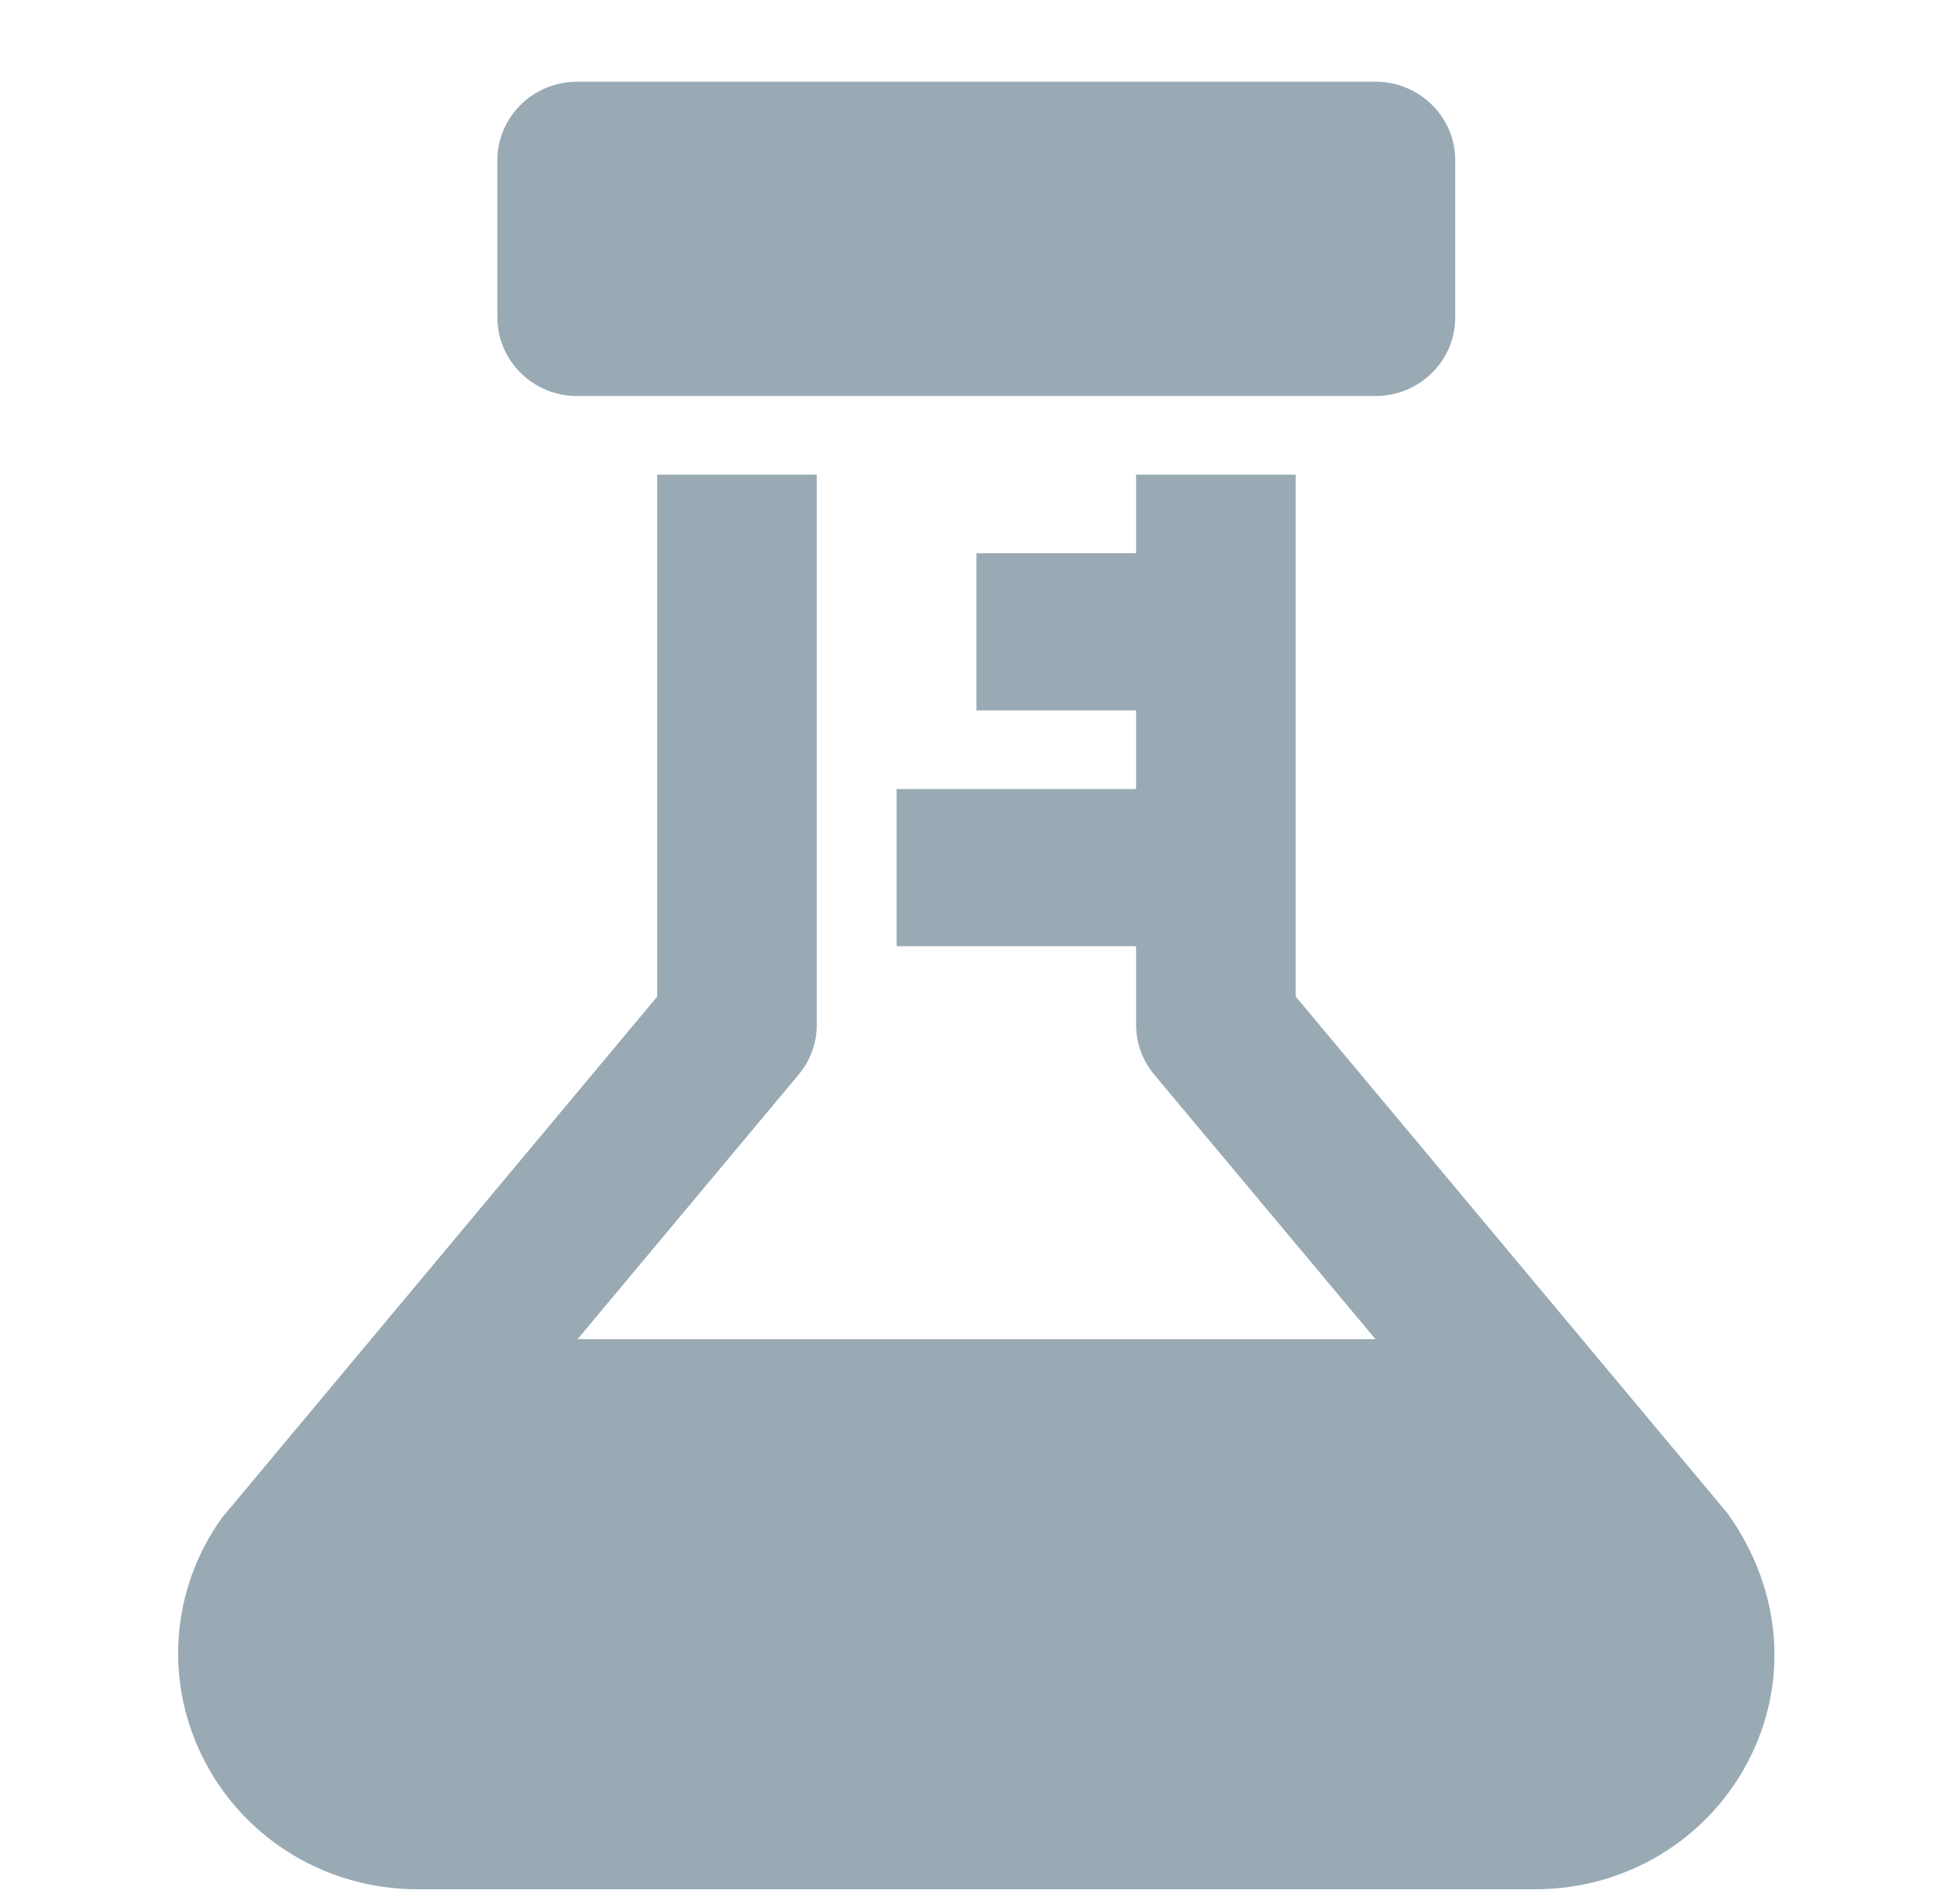 <svg width="60" height="59" viewBox="0 0 60 59" fill="none" xmlns="http://www.w3.org/2000/svg">
<g clip-path="url(#clip0_102_7839)">
<path d="M17.88 12.271H42.605C43.969 12.271 45.077 11.18 45.077 9.836V4.966C45.077 3.622 43.969 2.531 42.605 2.531H17.88C16.515 2.531 15.407 3.622 15.407 4.966V9.836C15.407 11.18 16.515 12.271 17.88 12.271Z" fill="#99AAB5"/>
<path d="M53.514 46.892L40.136 30.877V14.706H35.191V17.141H30.246V22.011H35.191V24.446H27.774V29.316H35.191V31.751C35.191 32.316 35.391 32.864 35.755 33.297L42.606 41.491H17.891L24.737 33.297C25.101 32.864 25.301 32.316 25.301 31.751V14.706H20.356V30.879L6.862 47.042C5.269 49.283 5.079 52.18 6.36 54.605C7.64 57.031 10.162 58.536 12.939 58.536H47.553C50.33 58.536 52.852 57.031 54.132 54.603C55.413 52.18 55.223 49.283 53.514 46.892Z" fill="#99AAB5"/>
</g>
<defs>
<clipPath id="clip0_102_7839">
<rect width="59.339" height="58.44" fill="white" transform="translate(0.573 0.082)"/>
</clipPath>
</defs>
</svg>
